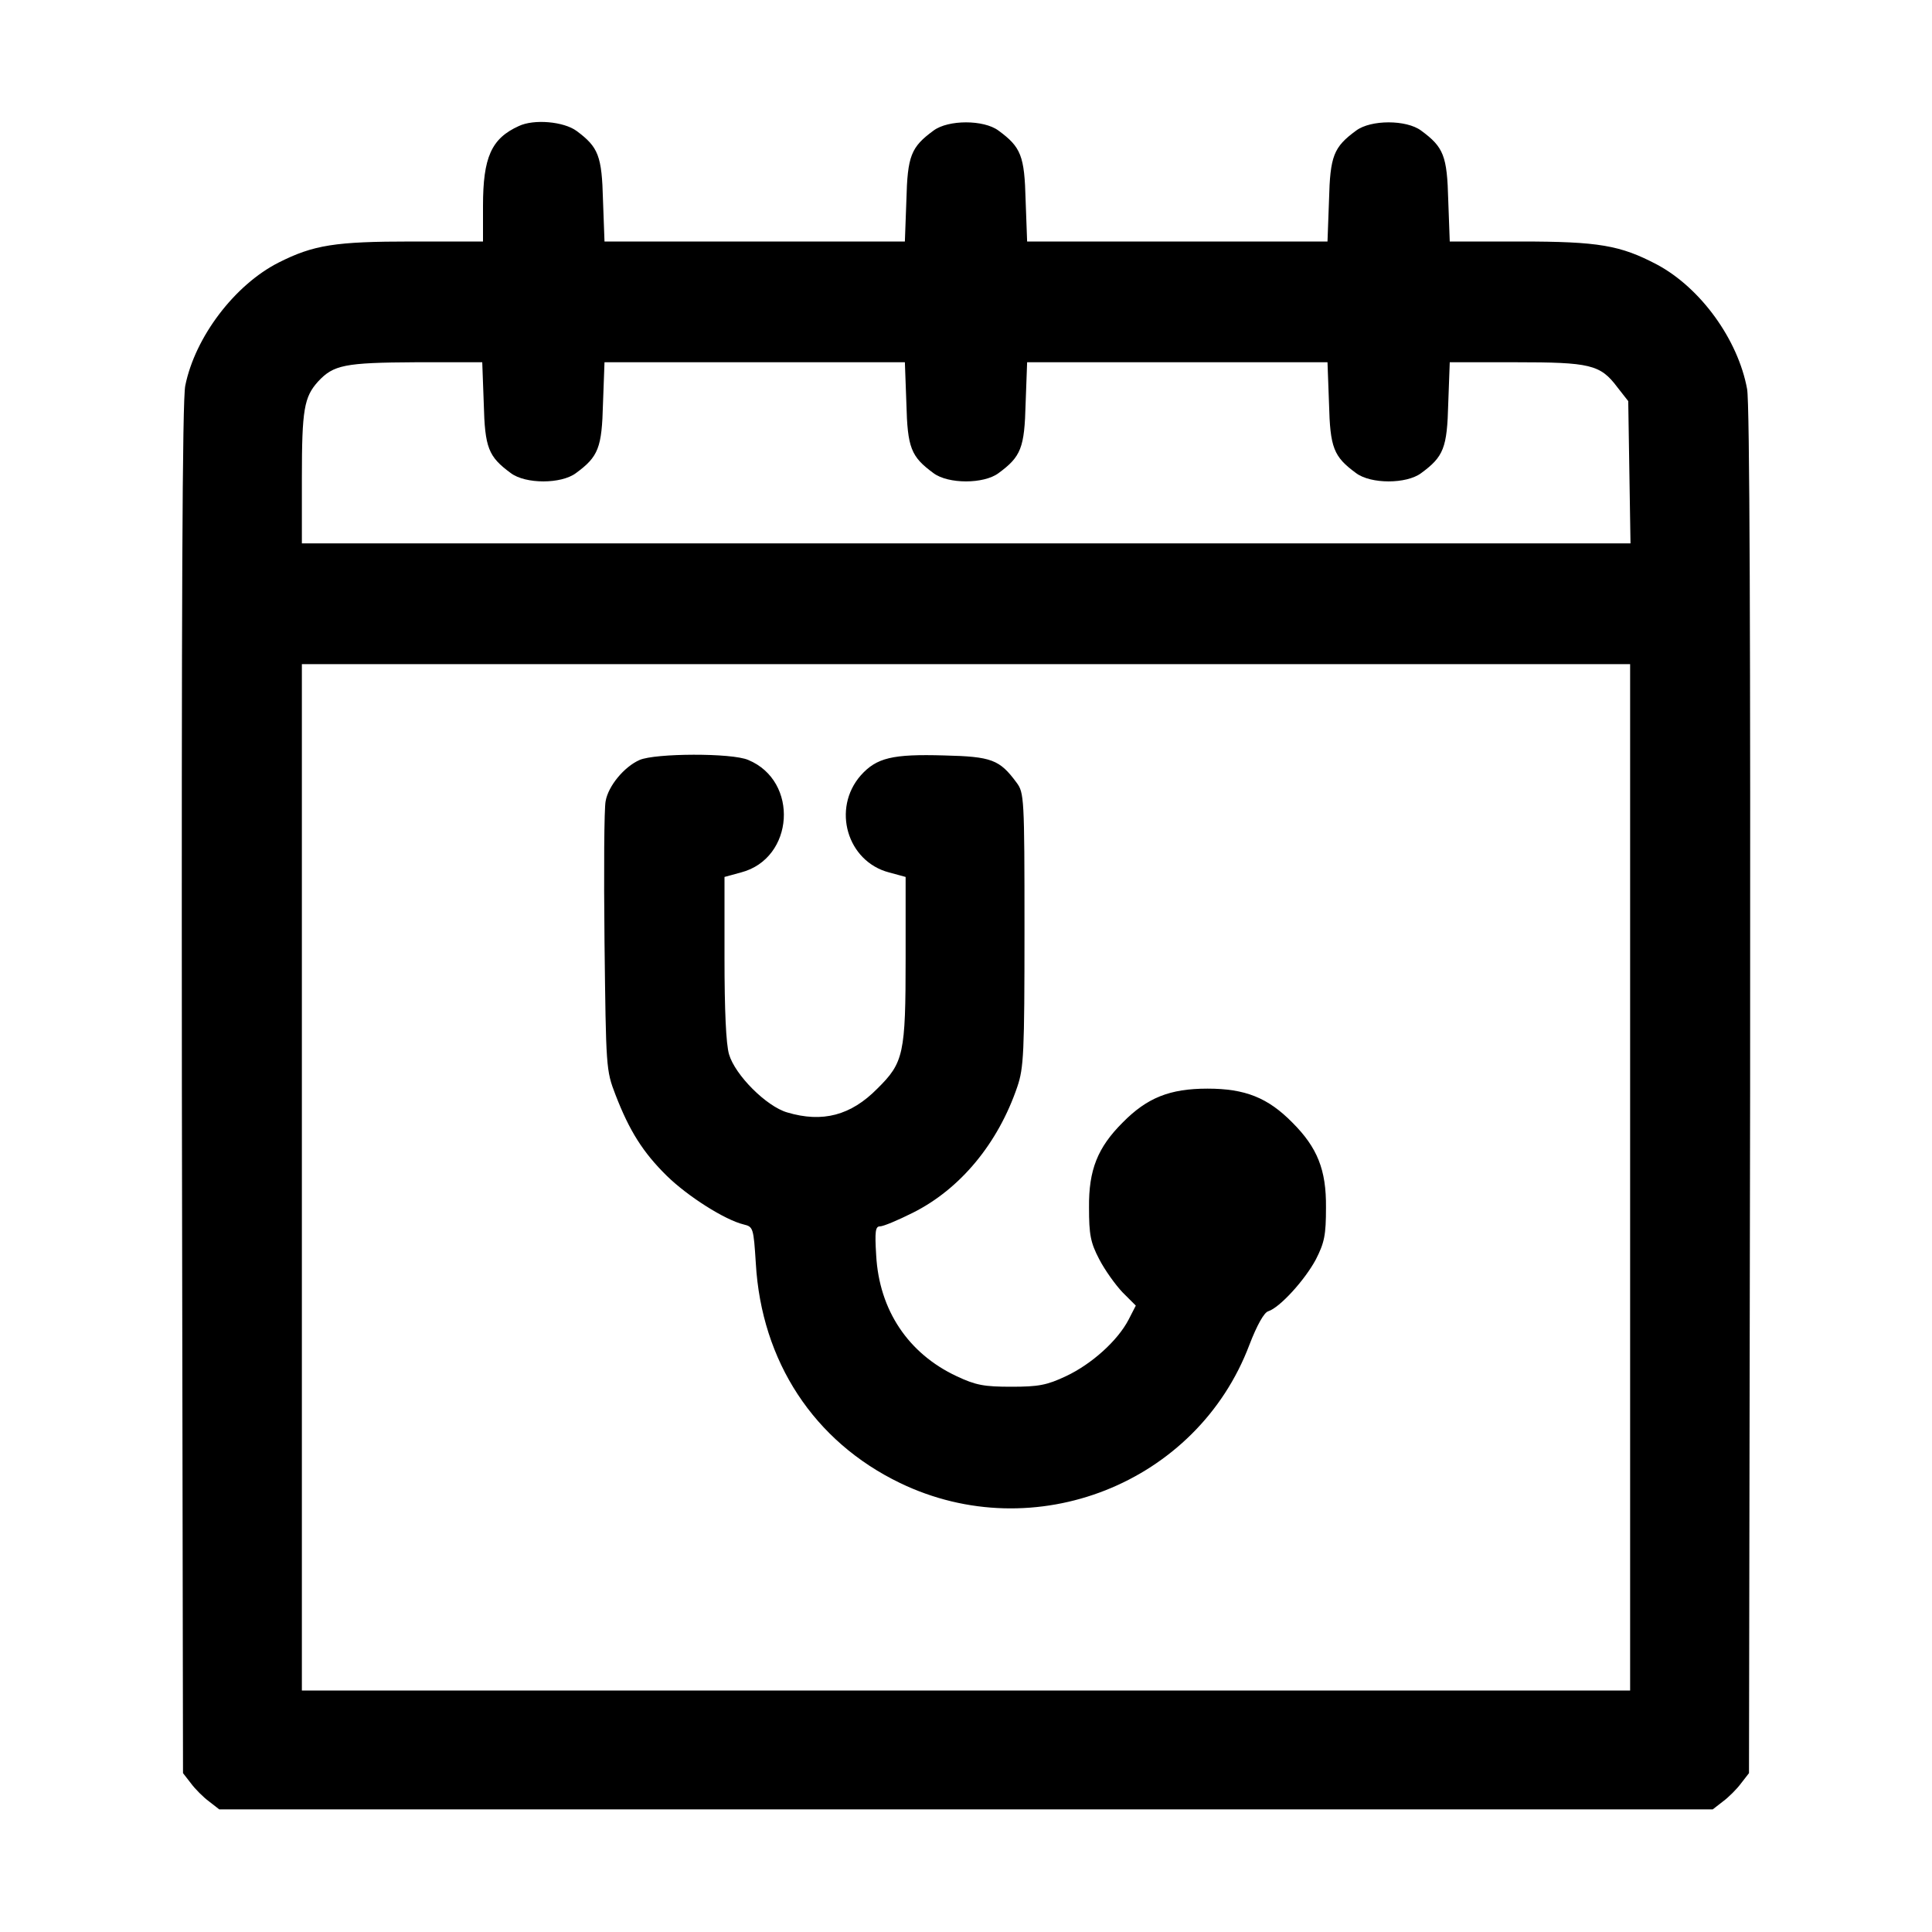 <?xml version="1.0" standalone="no"?>
<!DOCTYPE svg PUBLIC "-//W3C//DTD SVG 20010904//EN"
 "http://www.w3.org/TR/2001/REC-SVG-20010904/DTD/svg10.dtd">
<svg version="1.0" xmlns="http://www.w3.org/2000/svg"
 width="512pt" height="512pt" viewBox="0 0 512 512"
 preserveAspectRatio="xMidYMid meet">

<g transform="translate(0,512) scale(0.1,-0.1)"
fill="#000000" stroke="none">
<path d="M1375 4786 c-73 -33 -95 -83 -95 -212 l0 -94 -188 0 c-204 0 -261 -9
-354 -56 -116 -59 -221 -197 -247 -326 -8 -37 -10 -590 -9 -1865 l3 -1812 21
-27 c11 -15 33 -37 48 -48 l27 -21 1979 0 1979 0 27 21 c15 11 37 33 48 48
l21 27 3 1807 c1 1189 -1 1825 -8 1861 -24 131 -123 268 -239 330 -97 51 -154
61 -362 61 l-187 0 -4 109 c-3 118 -12 141 -72 185 -39 29 -133 29 -172 0 -60
-44 -69 -67 -72 -185 l-4 -109 -398 0 -398 0 -4 109 c-3 118 -12 141 -72 185
-39 29 -133 29 -172 0 -60 -44 -69 -67 -72 -185 l-4 -109 -398 0 -398 0 -4
109 c-3 118 -12 141 -70 184 -34 25 -113 32 -153 13z m-93 -735 c3 -118 12
-141 72 -185 39 -29 133 -29 172 0 60 44 69 67 72 185 l4 109 398 0 398 0 4
-109 c3 -118 12 -141 72 -185 39 -29 133 -29 172 0 60 44 69 67 72 185 l4 109
398 0 398 0 4 -109 c3 -118 12 -141 72 -185 39 -29 133 -29 172 0 60 44 69 67
72 185 l4 109 174 0 c198 0 225 -6 270 -66 l29 -37 3 -189 3 -188 -1760 0
-1761 0 0 174 c0 181 6 214 43 255 41 44 70 50 259 51 l176 0 4 -109z m3038
-2051 l0 -1360 -1760 0 -1760 0 0 1360 0 1360 1760 0 1760 0 0 -1360z"/>
<path d="M1695 3106 c-41 -18 -83 -69 -90 -109 -4 -18 -5 -186 -3 -372 4 -336
4 -341 29 -406 37 -96 73 -153 136 -215 55 -54 154 -117 204 -129 25 -6 26 -9
32 -103 15 -260 154 -472 382 -582 356 -172 787 -2 926 366 20 52 39 86 50 89
31 10 97 83 126 137 23 45 27 65 27 138 1 100 -23 159 -89 225 -65 66 -125 90
-225 90 -100 0 -160 -24 -225 -90 -66 -66 -90 -125 -89 -225 0 -72 4 -93 27
-137 15 -29 43 -68 62 -88 l35 -35 -19 -37 c-29 -56 -98 -118 -166 -150 -51
-24 -73 -28 -145 -28 -72 0 -94 4 -145 28 -128 60 -205 175 -213 320 -4 64 -2
77 10 77 9 0 47 16 87 36 126 63 226 184 277 334 17 50 19 89 19 417 0 350 -1
362 -21 389 -45 61 -66 69 -192 72 -137 4 -179 -6 -221 -53 -77 -88 -36 -228
75 -257 l44 -12 0 -214 c0 -255 -5 -278 -75 -347 -70 -71 -145 -91 -239 -63
-55 16 -138 99 -154 154 -8 27 -12 117 -12 256 l0 214 44 12 c141 37 154 242
19 298 -43 19 -247 18 -288 0z"/>
</g>
</svg>

